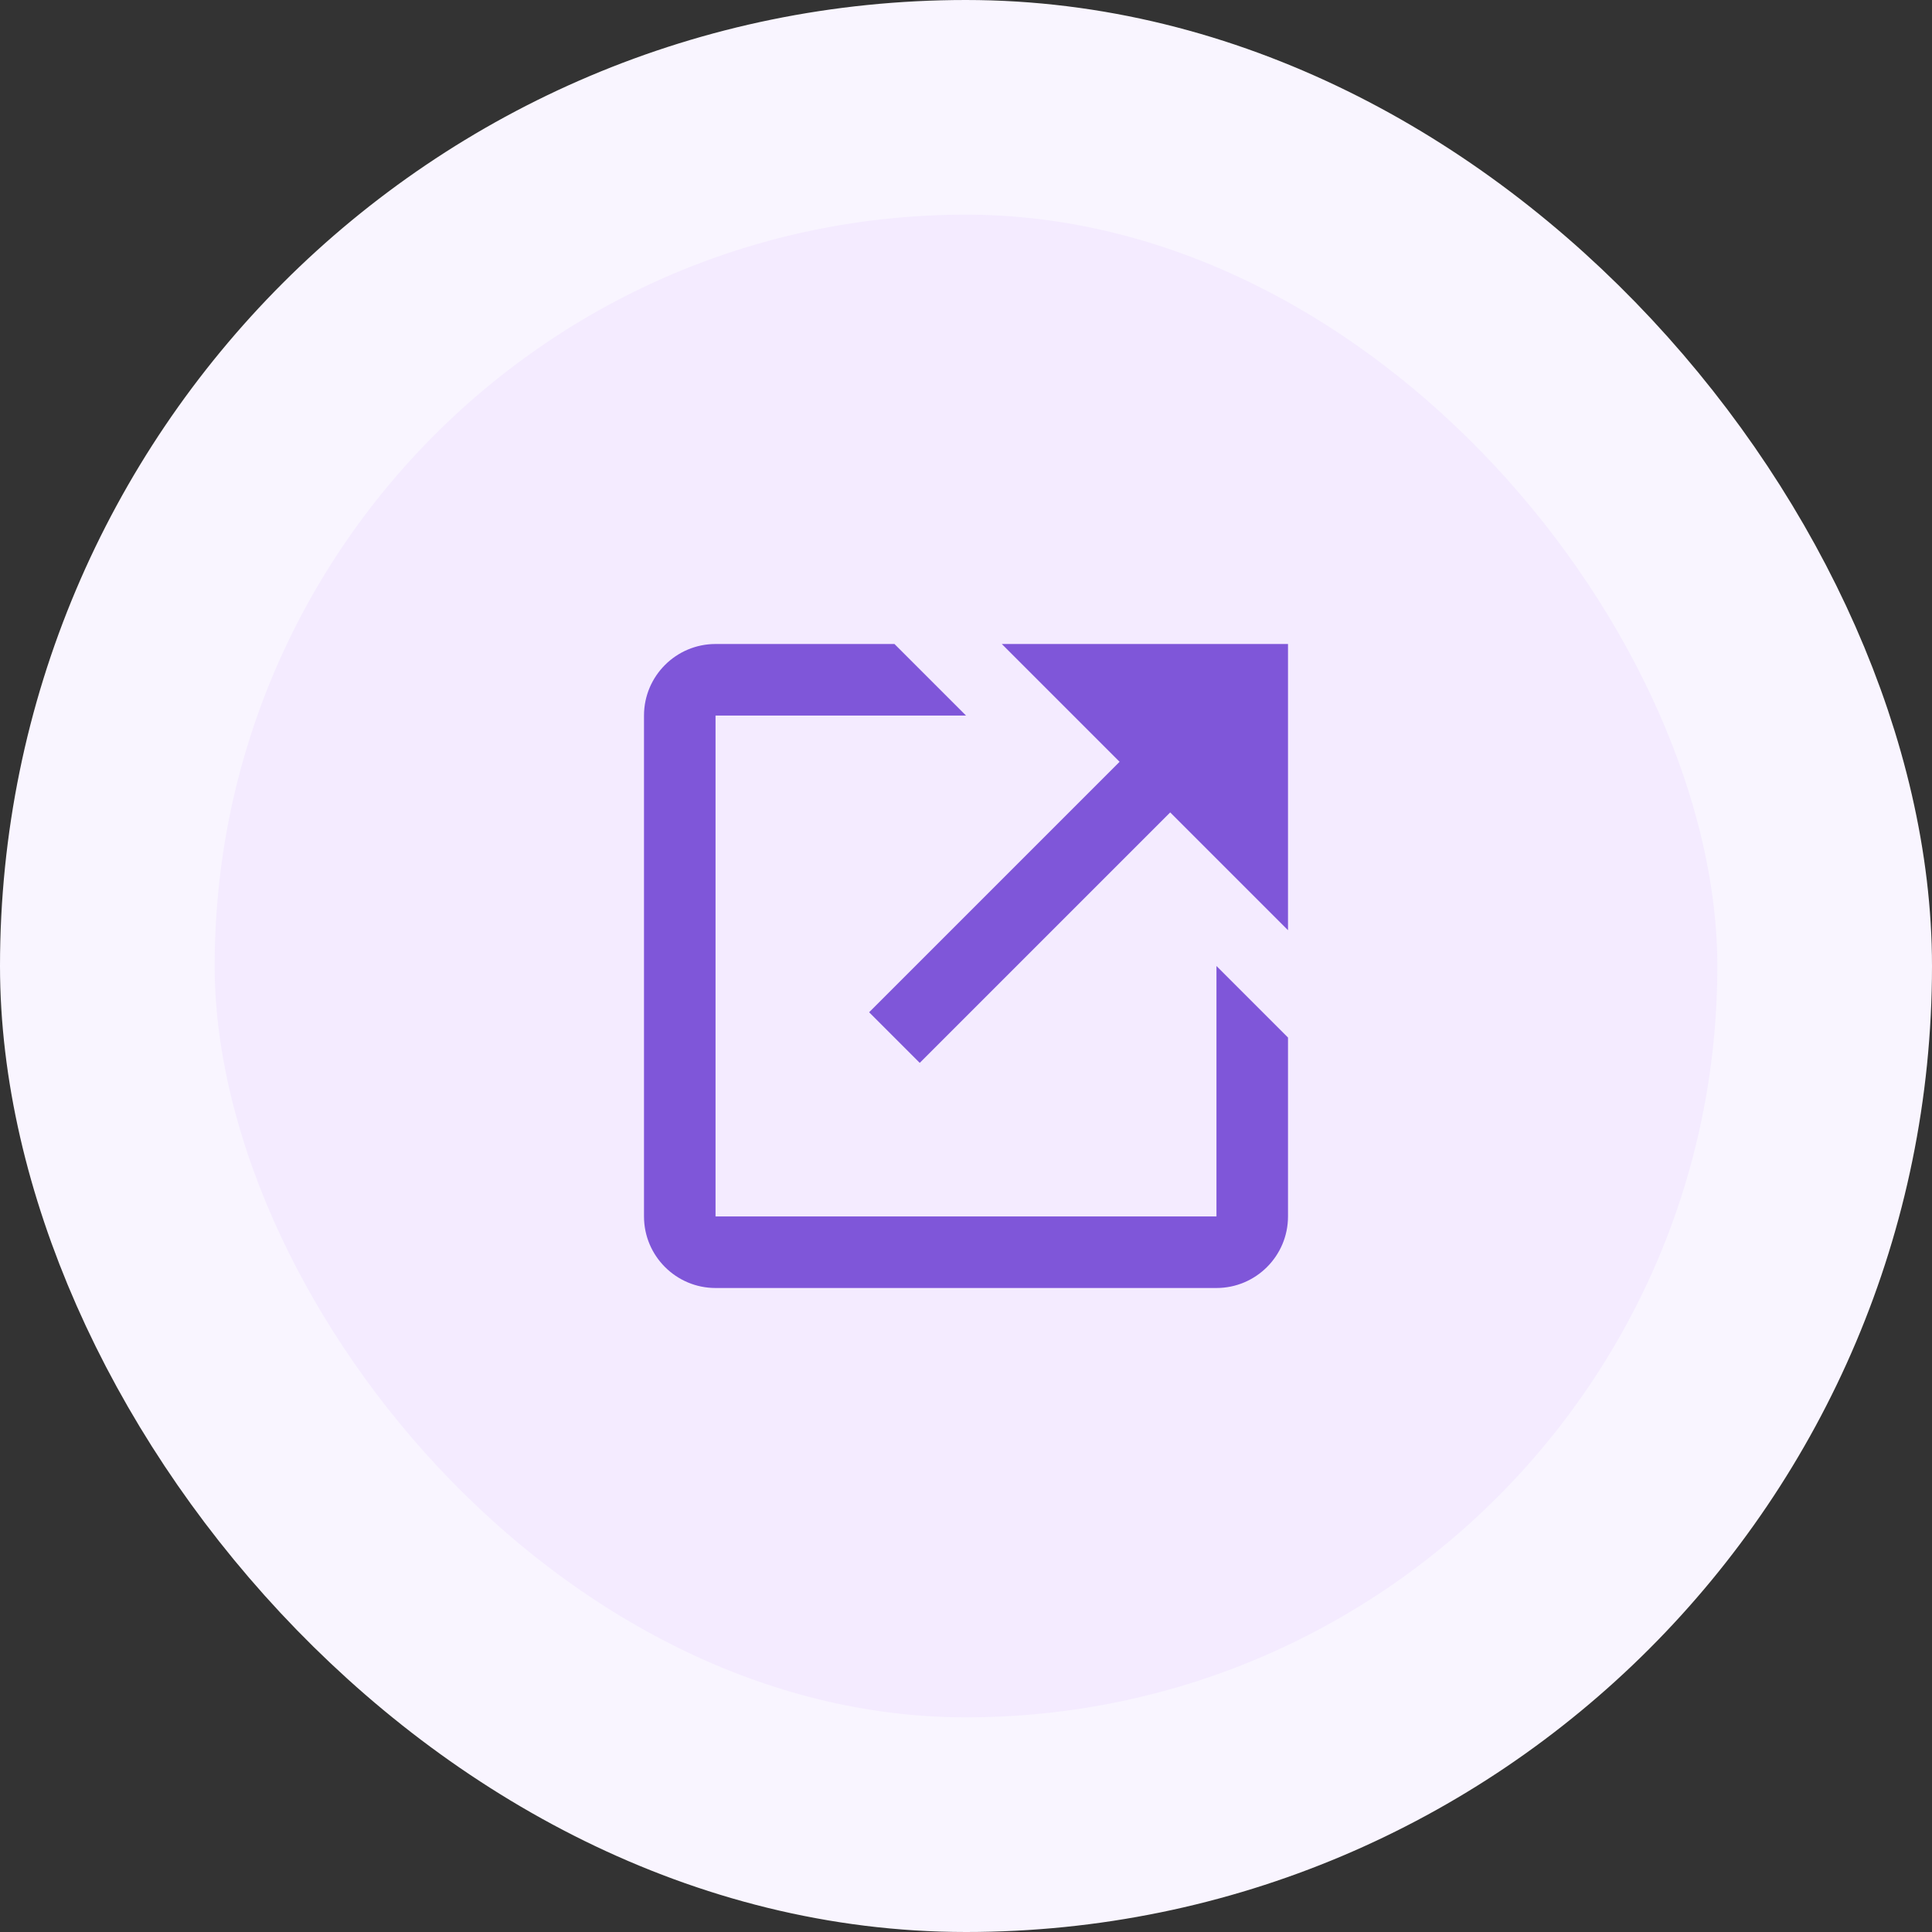 <svg width="36" height="36" viewBox="0 0 36 36" fill="none" xmlns="http://www.w3.org/2000/svg">
<rect x="0" y="0" width="36" height="36" fill="#333333" stroke="none"/>
<g style="mix-blend-mode:multiply">
<rect x="2" y="2" width="32" height="32" rx="16" fill="#F4EBFF"/>
<rect x="2" y="2" width="32" height="32" rx="16" stroke="#F9F5FF" stroke-width="4"/>
<g clip-path="url(#clip0_1015_4254)">
<path d="M18.667 12L20.862 14.195L16.195 18.862L17.138 19.805L21.805 15.138L24 17.333V12H18.667Z" fill="#7F56D9"/>
<path d="M22.667 22.667H13.333V13.333H18L16.667 12H13.333C12.598 12 12 12.598 12 13.333V22.667C12 23.402 12.598 24 13.333 24H22.667C23.402 24 24 23.402 24 22.667V19.333L22.667 18V22.667Z" fill="#7F56D9"/>
</g>
</g>
<defs>
<clipPath id="clip0_1015_4254">
<rect width="16" height="16" fill="white" transform="translate(10 10)"/>
</clipPath>
</defs>
</svg>
